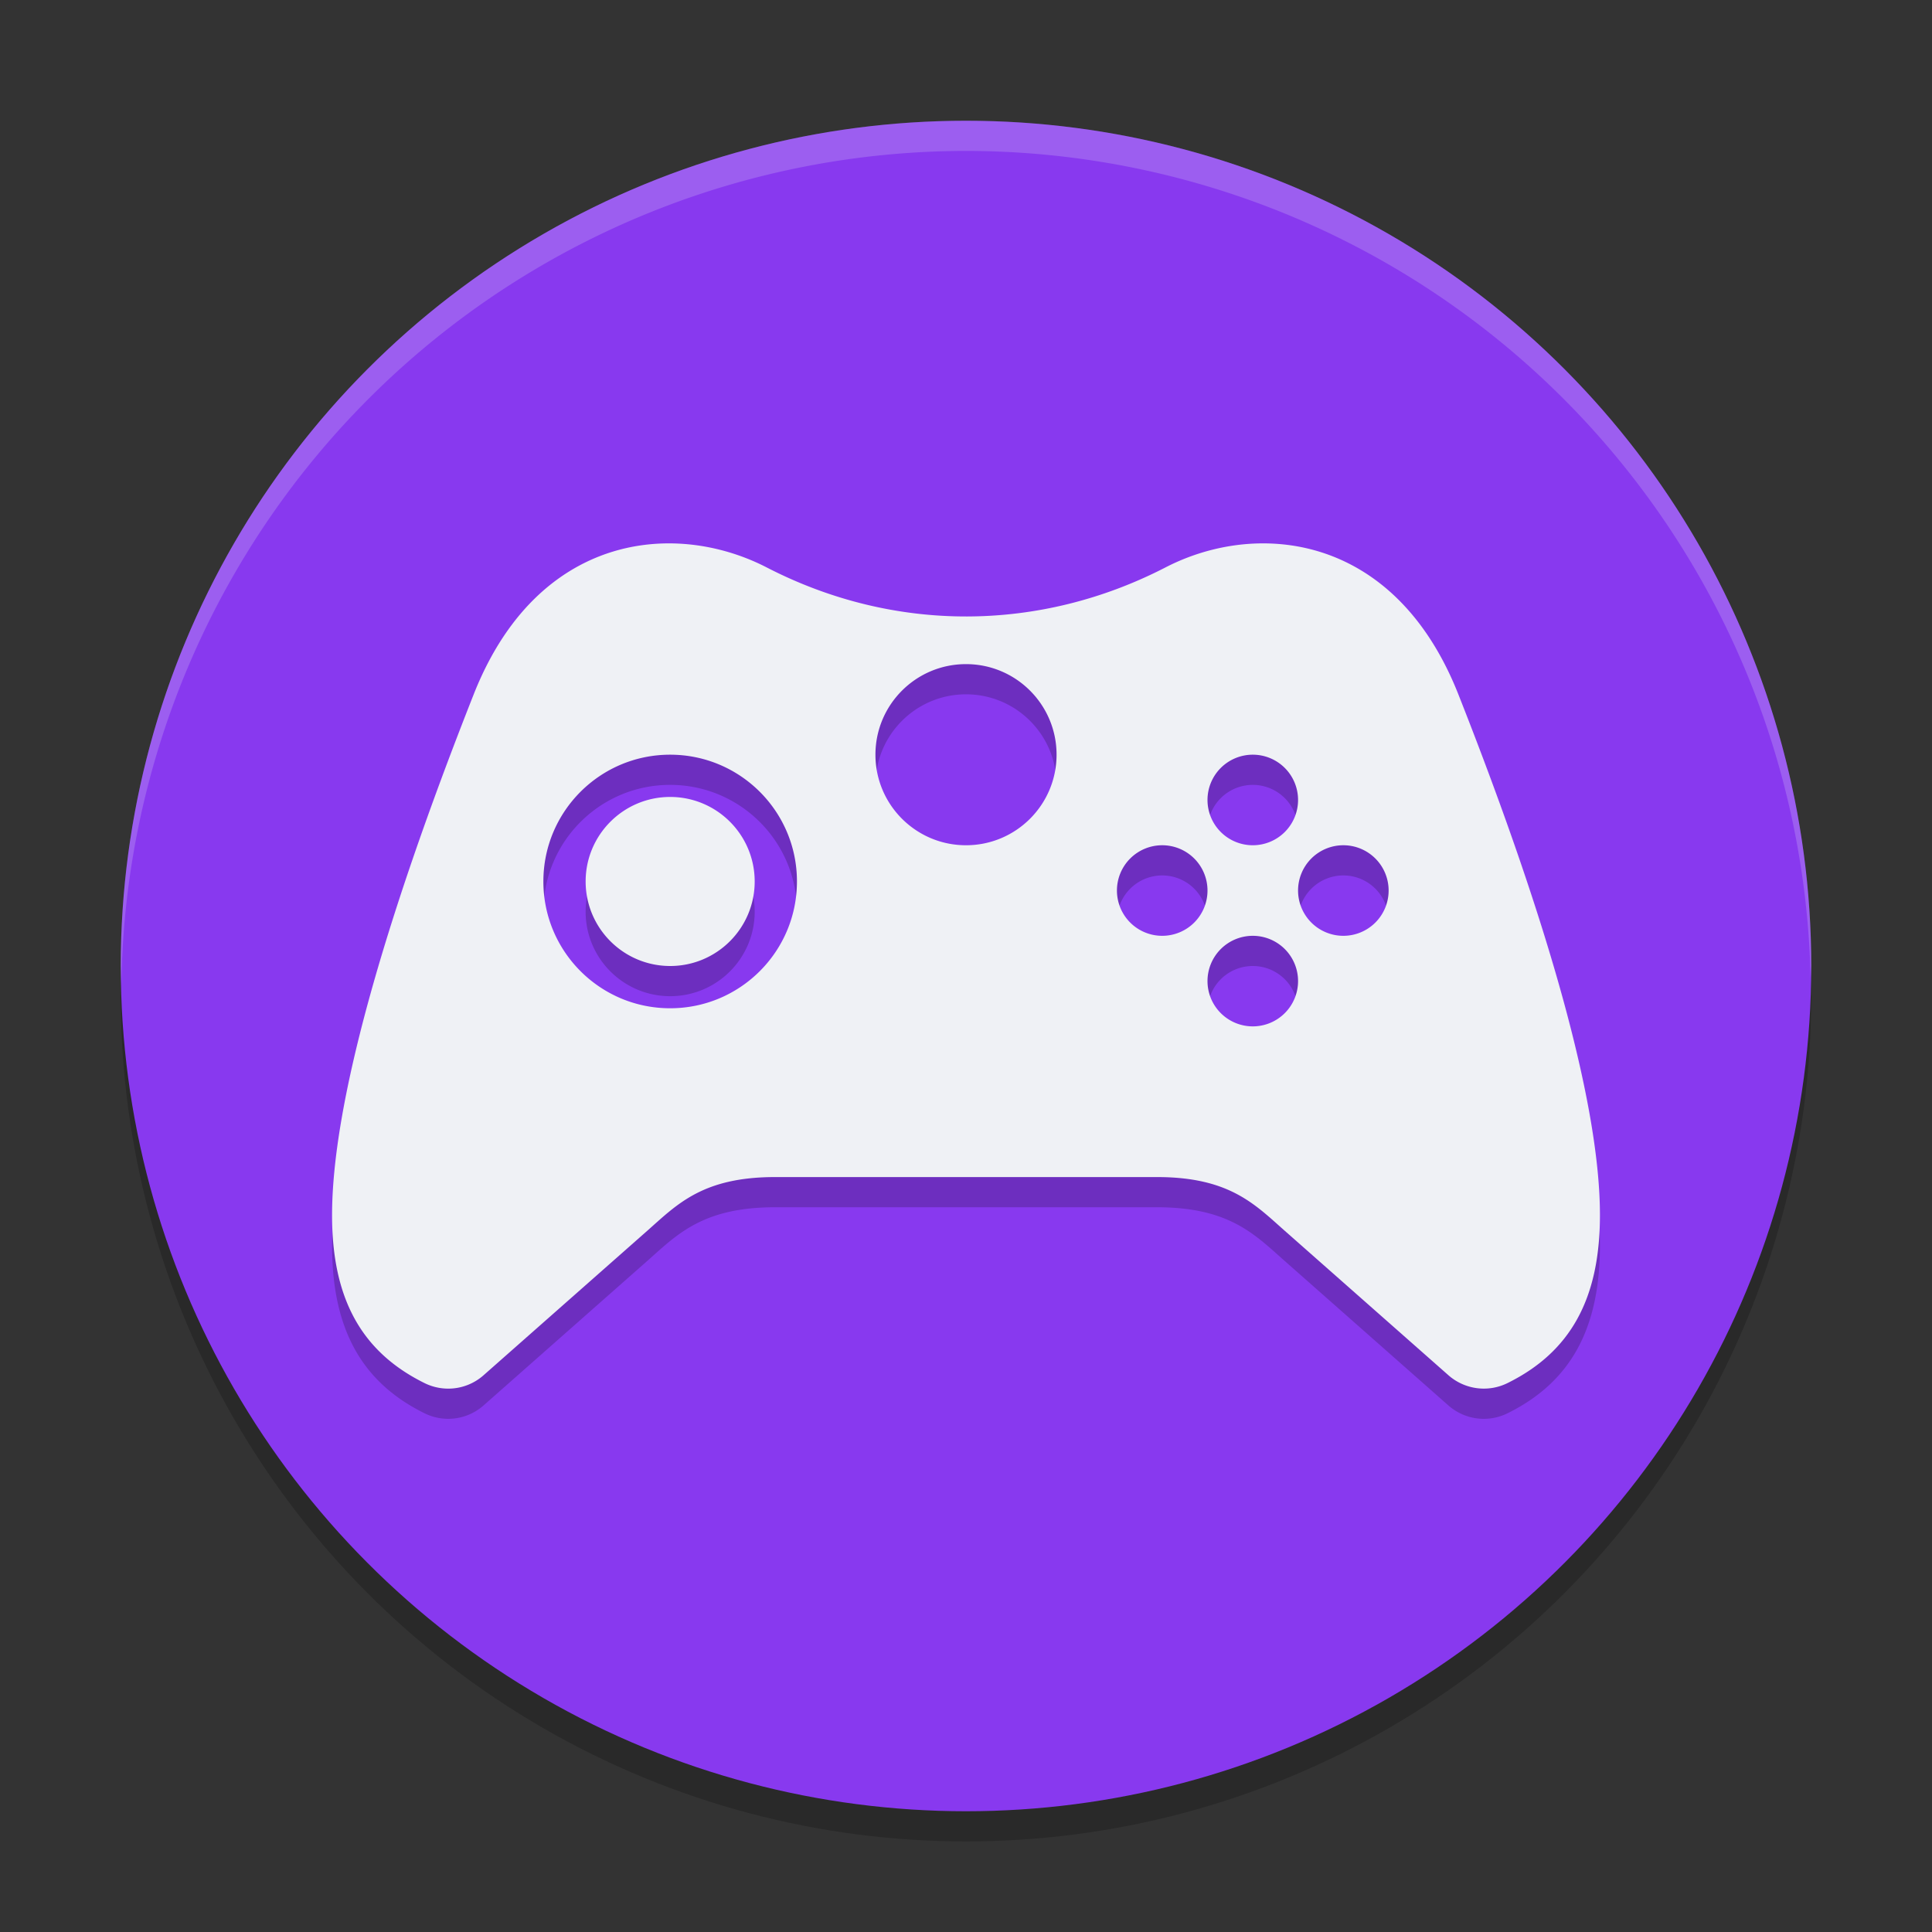 <svg xmlns="http://www.w3.org/2000/svg" width="64" height="64" version="1.1">
 <rect width="100%" height="100%" fill="#333333" stroke="none"/>
 <circle style="opacity:0.2" cx="32" cy="33" r="28"/>
 <circle style="fill:#8839ef" cx="32" cy="32" r="28"/>
 <path style="opacity:0.2" d="m 22.158,19 c -2.455,0 -5.028,1.359 -6.467,5.004 C 12.654,31.696 11,37.645 11,41.254 c 0,2.775 0.982,4.533 3.062,5.562 0.244,0.121 0.513,0.184 0.785,0.184 0.433,8.72e-4 0.852,-0.159 1.176,-0.447 l 5.441,-4.803 c 0.975,-0.865 1.827,-1.758 4.207,-1.758 h 12.658 c 2.38,0 3.228,0.893 4.205,1.758 l 5.441,4.803 c 0.54,0.479 1.316,0.584 1.963,0.264 C 52.02,45.788 53,44.029 53,41.252 53,37.644 51.347,31.695 48.311,24.004 c -1.438,-3.645 -4.014,-5.004 -6.469,-5.004 -1.148,0 -2.27,0.298 -3.238,0.799 -4.155,2.14 -8.959,2.186 -13.201,0 -0.971,-0.5 -2.096,-0.799 -3.244,-0.799 z m 9.842,4 c 1.657,0 3,1.343 3,3 0,1.657 -1.343,3 -3,3 -1.657,0 -3,-1.343 -3,-3 0,-1.657 1.343,-3 3,-3 z m -9.801,3 c 2.32,-3.91e-4 4.202,1.88 4.201,4.199 3.64e-4,2.32 -1.881,4.202 -4.201,4.201 -2.32,3.9e-4 -4.2,-1.881 -4.199,-4.201 -3.64e-4,-2.32 1.879,-4.2 4.199,-4.199 z m 19.301,0 a 1.5,1.5 0 0 1 1.5,1.5 1.5,1.5 0 0 1 -1.5,1.5 1.5,1.5 0 0 1 -1.5,-1.5 1.5,1.5 0 0 1 1.5,-1.5 z m -19.301,1.4 c -1.546,6.47e-4 -2.798,1.253 -2.799,2.799 -4.71e-4,1.546 1.253,2.8 2.799,2.801 1.547,4.32e-4 2.801,-1.254 2.801,-2.801 -6.08e-4,-1.546 -1.255,-2.799 -2.801,-2.799 z M 38.5,29 a 1.5,1.5 0 0 1 1.5,1.5 1.5,1.5 0 0 1 -1.5,1.5 1.5,1.5 0 0 1 -1.5,-1.5 1.5,1.5 0 0 1 1.5,-1.5 z m 6,0 a 1.5,1.5 0 0 1 1.5,1.5 1.5,1.5 0 0 1 -1.5,1.5 1.5,1.5 0 0 1 -1.5,-1.5 1.5,1.5 0 0 1 1.5,-1.5 z m -3,3 a 1.5,1.5 0 0 1 1.5,1.5 1.5,1.5 0 0 1 -1.5,1.5 1.5,1.5 0 0 1 -1.5,-1.5 1.5,1.5 0 0 1 1.5,-1.5 z"/>
 <path style="fill:#eff1f5" d="M 22.158 18 C 19.703 18 17.13 19.359 15.691 23.004 C 12.654 30.696 11 36.645 11 40.254 C 11 43.029 11.982 44.787 14.062 45.816 C 14.306 45.937 14.575 46 14.848 46 C 15.281 46.001 15.7 45.841 16.023 45.553 L 21.465 40.75 C 22.44 39.885 23.292 38.992 25.672 38.992 L 38.33 38.992 C 40.71 38.992 41.558 39.885 42.535 40.75 L 47.977 45.553 C 48.517 46.031 49.293 46.136 49.939 45.816 C 52.02 44.788 53 43.029 53 40.252 C 53 36.644 51.347 30.695 48.311 23.004 C 46.872 19.359 44.297 18 41.842 18 C 40.693 18 39.571 18.298 38.604 18.799 C 34.449 20.939 29.644 20.985 25.402 18.799 C 24.431 18.298 23.306 18 22.158 18 z M 32 22 C 33.657 22 35 23.343 35 25 C 35 26.657 33.657 28 32 28 C 30.343 28 29 26.657 29 25 C 29 23.343 30.343 22 32 22 z M 22.199 25 C 24.519 25 26.401 26.88 26.4 29.199 C 26.401 31.519 24.519 33.401 22.199 33.4 C 19.879 33.401 18 31.519 18 29.199 C 18 26.88 19.879 25 22.199 25 z M 41.5 25 A 1.5 1.5 0 0 1 43 26.5 A 1.5 1.5 0 0 1 41.5 28 A 1.5 1.5 0 0 1 40 26.5 A 1.5 1.5 0 0 1 41.5 25 z M 22.199 26.4 C 20.654 26.401 19.401 27.654 19.4 29.199 C 19.4 30.745 20.653 31.999 22.199 32 C 23.746 32 25 30.746 25 29.199 C 24.999 27.653 23.745 26.4 22.199 26.4 z M 38.5 28 A 1.5 1.5 0 0 1 40 29.5 A 1.5 1.5 0 0 1 38.5 31 A 1.5 1.5 0 0 1 37 29.5 A 1.5 1.5 0 0 1 38.5 28 z M 44.5 28 A 1.5 1.5 0 0 1 46 29.5 A 1.5 1.5 0 0 1 44.5 31 A 1.5 1.5 0 0 1 43 29.5 A 1.5 1.5 0 0 1 44.5 28 z M 41.5 31 A 1.5 1.5 0 0 1 43 32.5 A 1.5 1.5 0 0 1 41.5 34 A 1.5 1.5 0 0 1 40 32.5 A 1.5 1.5 0 0 1 41.5 31 z"/>
 <path style="fill:#eff1f5;opacity:0.2" d="M 32 4 A 28 28 0 0 0 4 32 A 28 28 0 0 0 4.021 32.586 A 28 28 0 0 1 32 5 A 28 28 0 0 1 59.979 32.414 A 28 28 0 0 0 60 32 A 28 28 0 0 0 32 4 z"/>
</svg>
